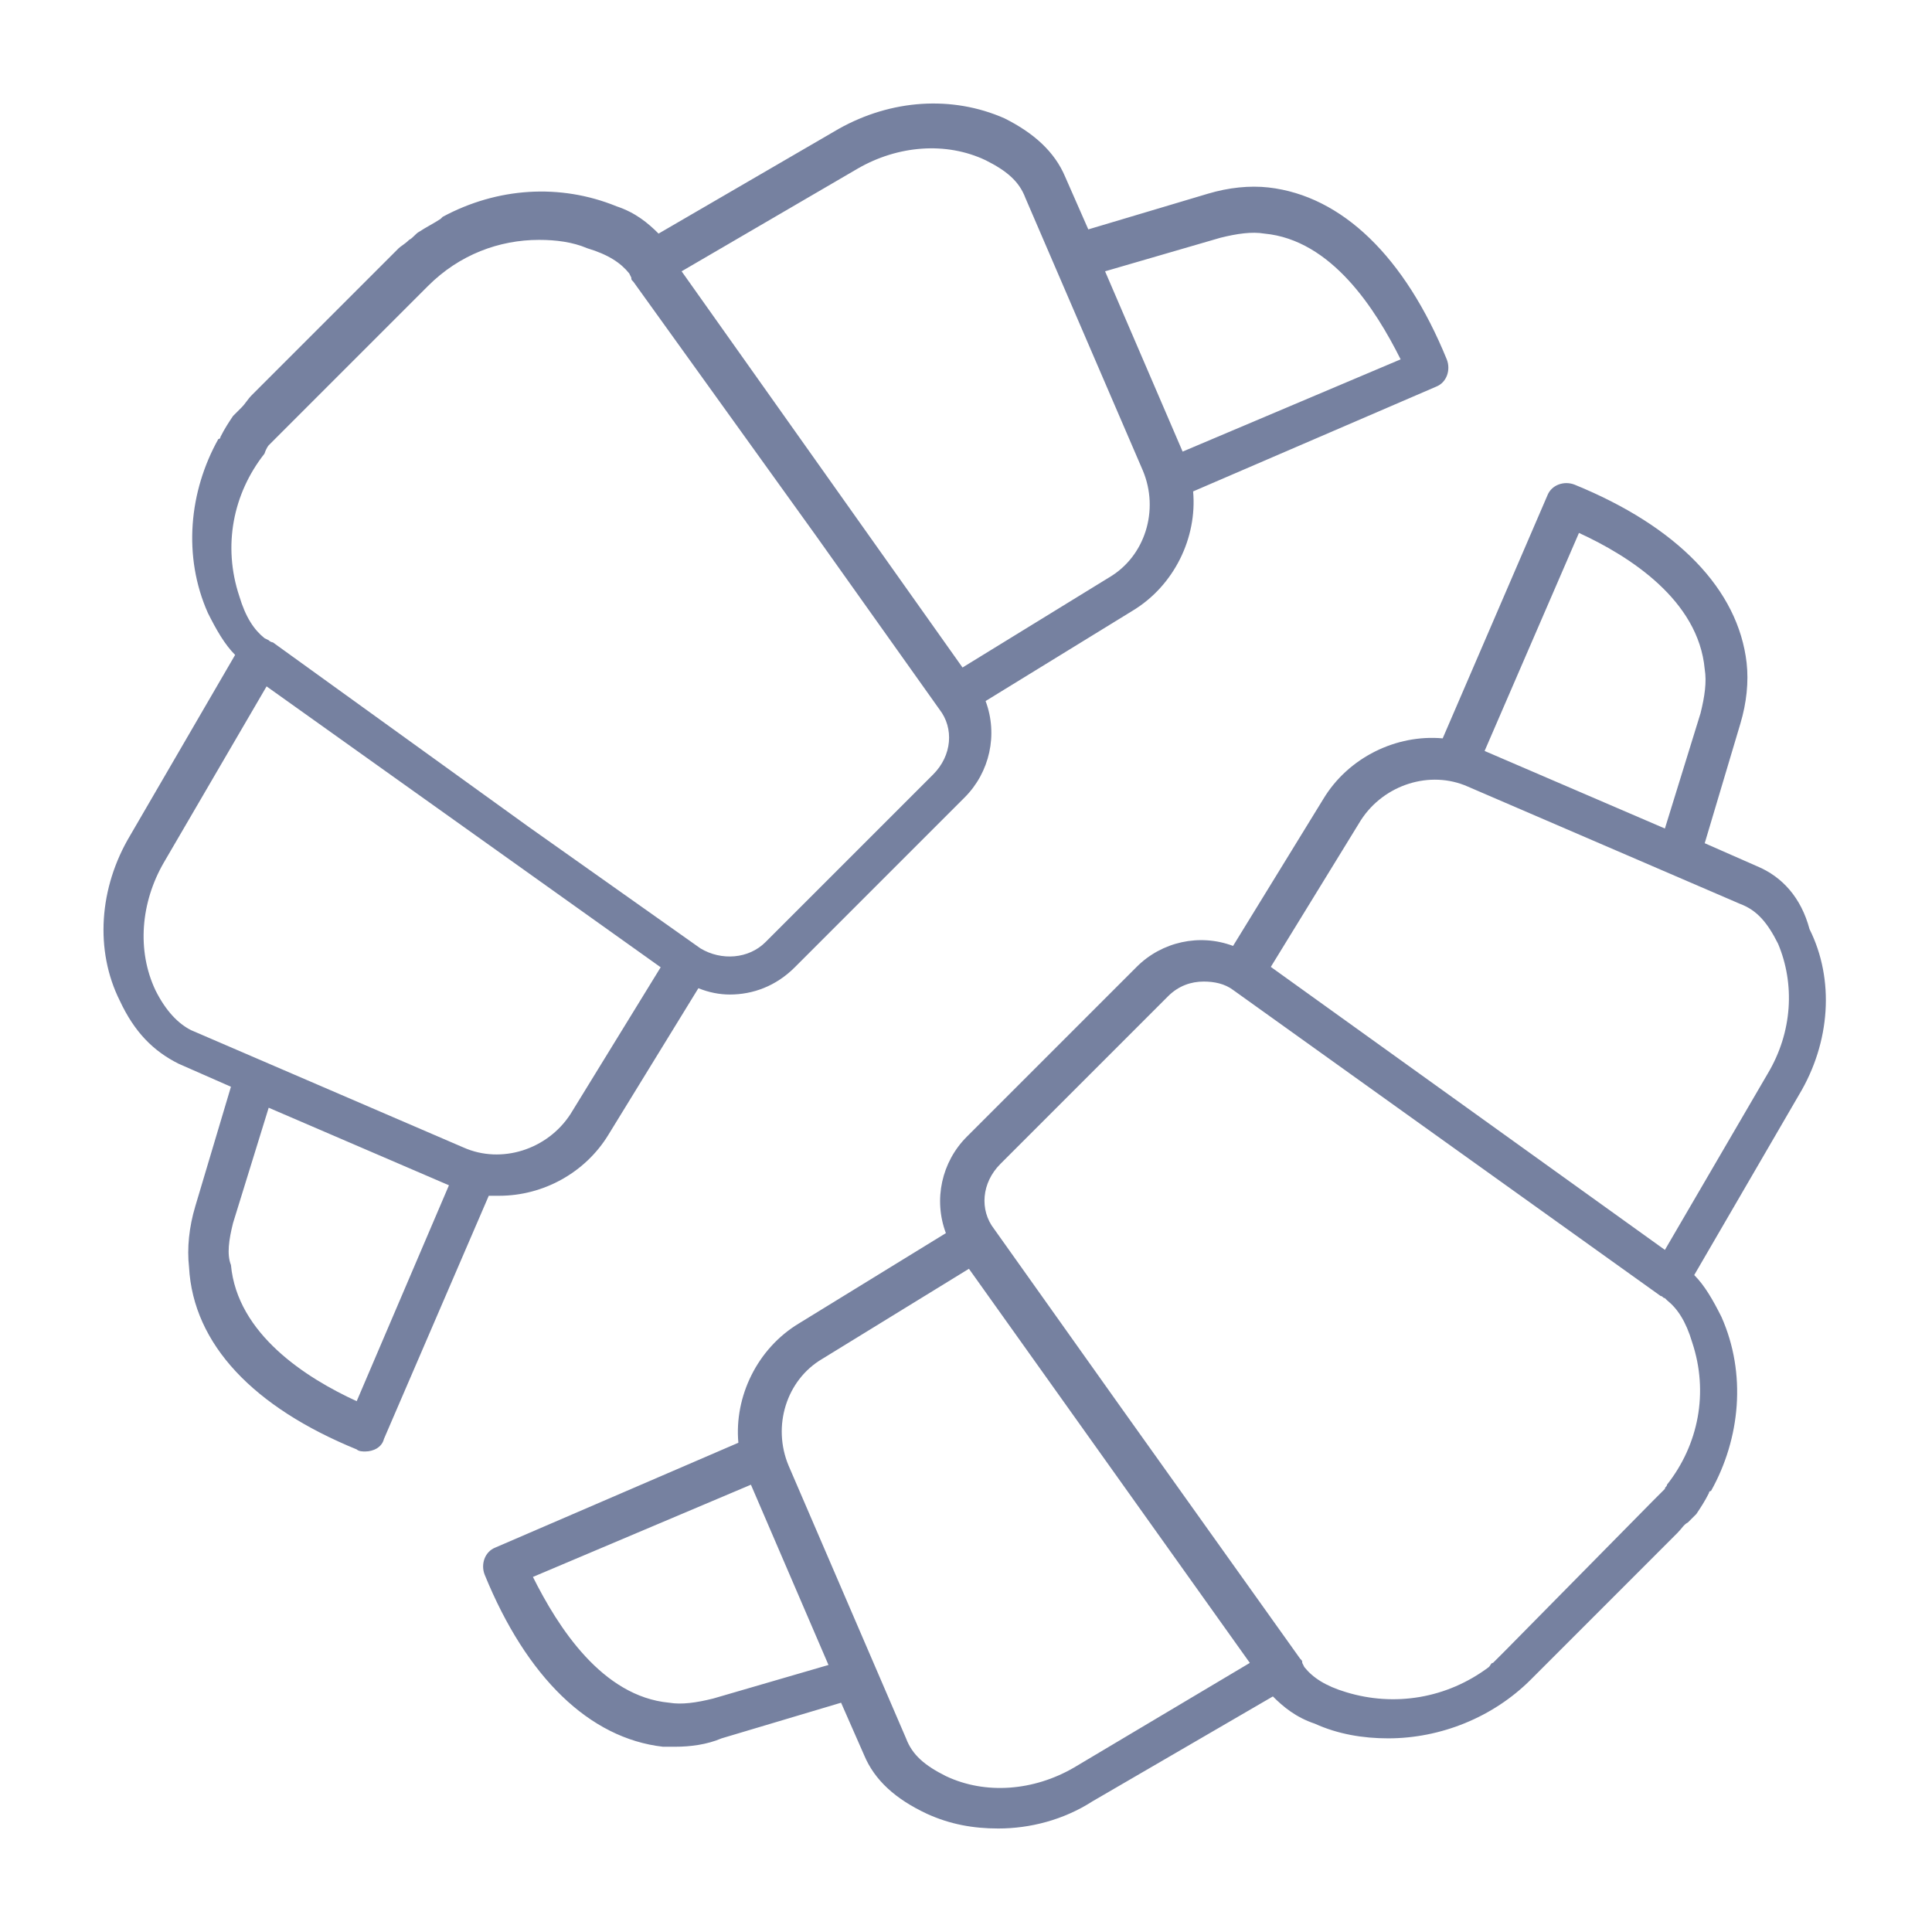 <svg width="56" height="56" viewBox="0 0 56 56" fill="none" xmlns="http://www.w3.org/2000/svg">
<path d="M10.339 42.012C10.4 42.072 10.522 42.072 10.583 42.072C10.826 42.072 11.069 41.951 11.129 41.708L14.167 34.66C14.289 34.66 14.35 34.66 14.471 34.66C15.747 34.66 16.962 33.991 17.631 32.898L20.243 28.644C20.547 28.766 20.851 28.827 21.155 28.827C21.823 28.827 22.492 28.584 23.038 28.037L27.96 23.115C28.689 22.386 28.932 21.292 28.568 20.32L32.821 17.707C34.036 16.978 34.704 15.581 34.583 14.244L41.631 11.206C41.935 11.085 42.056 10.72 41.935 10.416C40.72 7.439 38.897 5.677 36.77 5.434C36.223 5.373 35.616 5.434 35.008 5.616L31.545 6.649L30.877 5.13C30.573 4.401 29.965 3.854 29.114 3.429C27.595 2.761 25.833 2.882 24.314 3.733L19.089 6.771C18.785 6.467 18.421 6.163 17.874 5.981C16.233 5.312 14.411 5.434 12.831 6.285L12.77 6.345C12.588 6.467 12.345 6.588 12.162 6.71C12.041 6.771 11.98 6.892 11.858 6.953C11.737 7.074 11.616 7.135 11.555 7.196L7.302 11.449C7.18 11.571 7.119 11.692 6.998 11.814C6.937 11.874 6.815 11.996 6.755 12.057C6.633 12.239 6.512 12.421 6.39 12.664C6.39 12.664 6.39 12.725 6.329 12.725C5.479 14.244 5.296 16.128 6.026 17.768C6.269 18.254 6.512 18.68 6.815 18.983L3.777 24.209C2.866 25.728 2.744 27.551 3.474 29.009C3.899 29.92 4.446 30.467 5.175 30.832L6.694 31.5L5.661 34.963C5.479 35.571 5.418 36.179 5.479 36.725C5.6 38.974 7.362 40.796 10.339 42.012ZM7.788 12.908C7.909 12.786 8.031 12.664 8.152 12.543L12.405 8.29C13.317 7.378 14.471 6.953 15.626 6.953C16.112 6.953 16.598 7.014 17.023 7.196C17.631 7.378 17.995 7.621 18.238 7.925L18.299 8.047C18.299 8.107 18.299 8.107 18.36 8.168L23.646 15.52L27.231 20.563C27.656 21.11 27.595 21.9 27.049 22.447L22.188 27.308C21.702 27.794 20.912 27.855 20.304 27.49L15.322 23.966L7.909 18.619C7.909 18.619 7.848 18.619 7.788 18.558L7.666 18.497C7.362 18.254 7.119 17.89 6.937 17.282C6.451 15.824 6.755 14.305 7.666 13.15C7.727 12.968 7.788 12.908 7.788 12.908ZM35.373 6.892C35.859 6.771 36.284 6.71 36.649 6.771C38.593 6.953 39.869 8.958 40.598 10.416L34.279 13.09L32.031 7.864L35.373 6.892ZM24.861 4.887C26.016 4.219 27.413 4.097 28.568 4.644C29.175 4.948 29.54 5.252 29.722 5.738L33.125 13.637C33.611 14.791 33.185 16.128 32.152 16.735L27.899 19.348L19.757 7.864L24.861 4.887ZM4.507 28.705C3.96 27.551 4.081 26.153 4.75 24.999L7.727 19.895L19.15 28.037L16.537 32.29C15.869 33.323 14.532 33.748 13.438 33.262L5.539 29.86C5.175 29.677 4.81 29.313 4.507 28.705ZM6.755 35.45L7.788 32.108L13.013 34.356L10.339 40.614C8.881 39.946 6.876 38.67 6.694 36.665C6.572 36.361 6.633 35.936 6.755 35.45ZM50.931 25.109L49.412 24.441L50.445 20.977C50.627 20.369 50.688 19.762 50.627 19.215C50.384 17.088 48.622 15.265 45.645 14.05C45.341 13.928 44.977 14.05 44.855 14.354L41.817 21.402C40.48 21.281 39.083 21.949 38.354 23.164L35.741 27.418C34.769 27.053 33.675 27.296 32.946 28.026L28.024 32.948C27.295 33.677 27.052 34.77 27.417 35.743L23.164 38.356C21.948 39.085 21.28 40.482 21.402 41.819L14.354 44.858C14.05 44.979 13.928 45.344 14.05 45.647C15.265 48.625 17.088 50.387 19.214 50.63C19.336 50.63 19.457 50.63 19.579 50.63C20.004 50.63 20.49 50.569 20.916 50.387L24.379 49.354L25.047 50.873C25.351 51.602 25.959 52.149 26.87 52.575C27.538 52.879 28.207 53 28.936 53C29.847 53 30.82 52.757 31.67 52.21L36.895 49.172C37.199 49.476 37.564 49.779 38.111 49.962C38.779 50.266 39.508 50.387 40.237 50.387C41.756 50.387 43.275 49.779 44.369 48.686L48.622 44.432C48.744 44.311 48.804 44.189 48.926 44.128C48.987 44.068 49.108 43.946 49.169 43.885C49.291 43.703 49.412 43.521 49.534 43.278C49.534 43.278 49.534 43.217 49.594 43.217C50.445 41.698 50.627 39.814 49.898 38.173C49.655 37.687 49.412 37.262 49.108 36.958L52.146 31.732C53.058 30.213 53.179 28.39 52.45 26.932C52.207 26.02 51.66 25.413 50.931 25.109ZM45.767 15.447C47.225 16.116 49.23 17.392 49.412 19.397C49.473 19.762 49.412 20.187 49.291 20.673L48.258 24.015L43.032 21.767L45.767 15.447ZM20.672 49.233C20.186 49.354 19.761 49.415 19.397 49.354C17.452 49.172 16.176 47.167 15.447 45.708L21.766 43.035L24.014 48.26L20.672 49.233ZM31.123 51.238C29.969 51.906 28.571 52.028 27.417 51.481C26.809 51.177 26.445 50.873 26.262 50.387L22.86 42.488C22.374 41.333 22.799 39.996 23.832 39.389L28.085 36.776L36.227 48.2L31.123 51.238ZM43.64 47.835C43.518 47.956 43.397 48.078 43.275 48.2C43.215 48.2 43.215 48.26 43.154 48.321C41.939 49.233 40.42 49.476 39.022 49.05C38.414 48.868 38.05 48.625 37.807 48.321L37.746 48.2C37.746 48.139 37.746 48.139 37.685 48.078L32.399 40.665L28.814 35.621C28.389 35.074 28.45 34.284 28.997 33.737L33.858 28.876C34.161 28.573 34.526 28.451 34.89 28.451C35.194 28.451 35.498 28.512 35.741 28.694L40.663 32.218L48.136 37.566C48.197 37.566 48.197 37.627 48.258 37.627L48.318 37.687C48.622 37.93 48.865 38.295 49.047 38.903C49.534 40.361 49.23 41.88 48.318 43.035C48.318 43.095 48.258 43.095 48.258 43.156C48.136 43.278 48.015 43.399 47.893 43.521L43.64 47.835ZM51.235 31.125L48.258 36.229L36.835 28.026L39.447 23.772C40.116 22.739 41.453 22.314 42.546 22.8L50.445 26.203C50.931 26.385 51.235 26.75 51.539 27.357C52.025 28.512 51.964 29.909 51.235 31.125Z" fill="#7681A0"/>
</svg>
